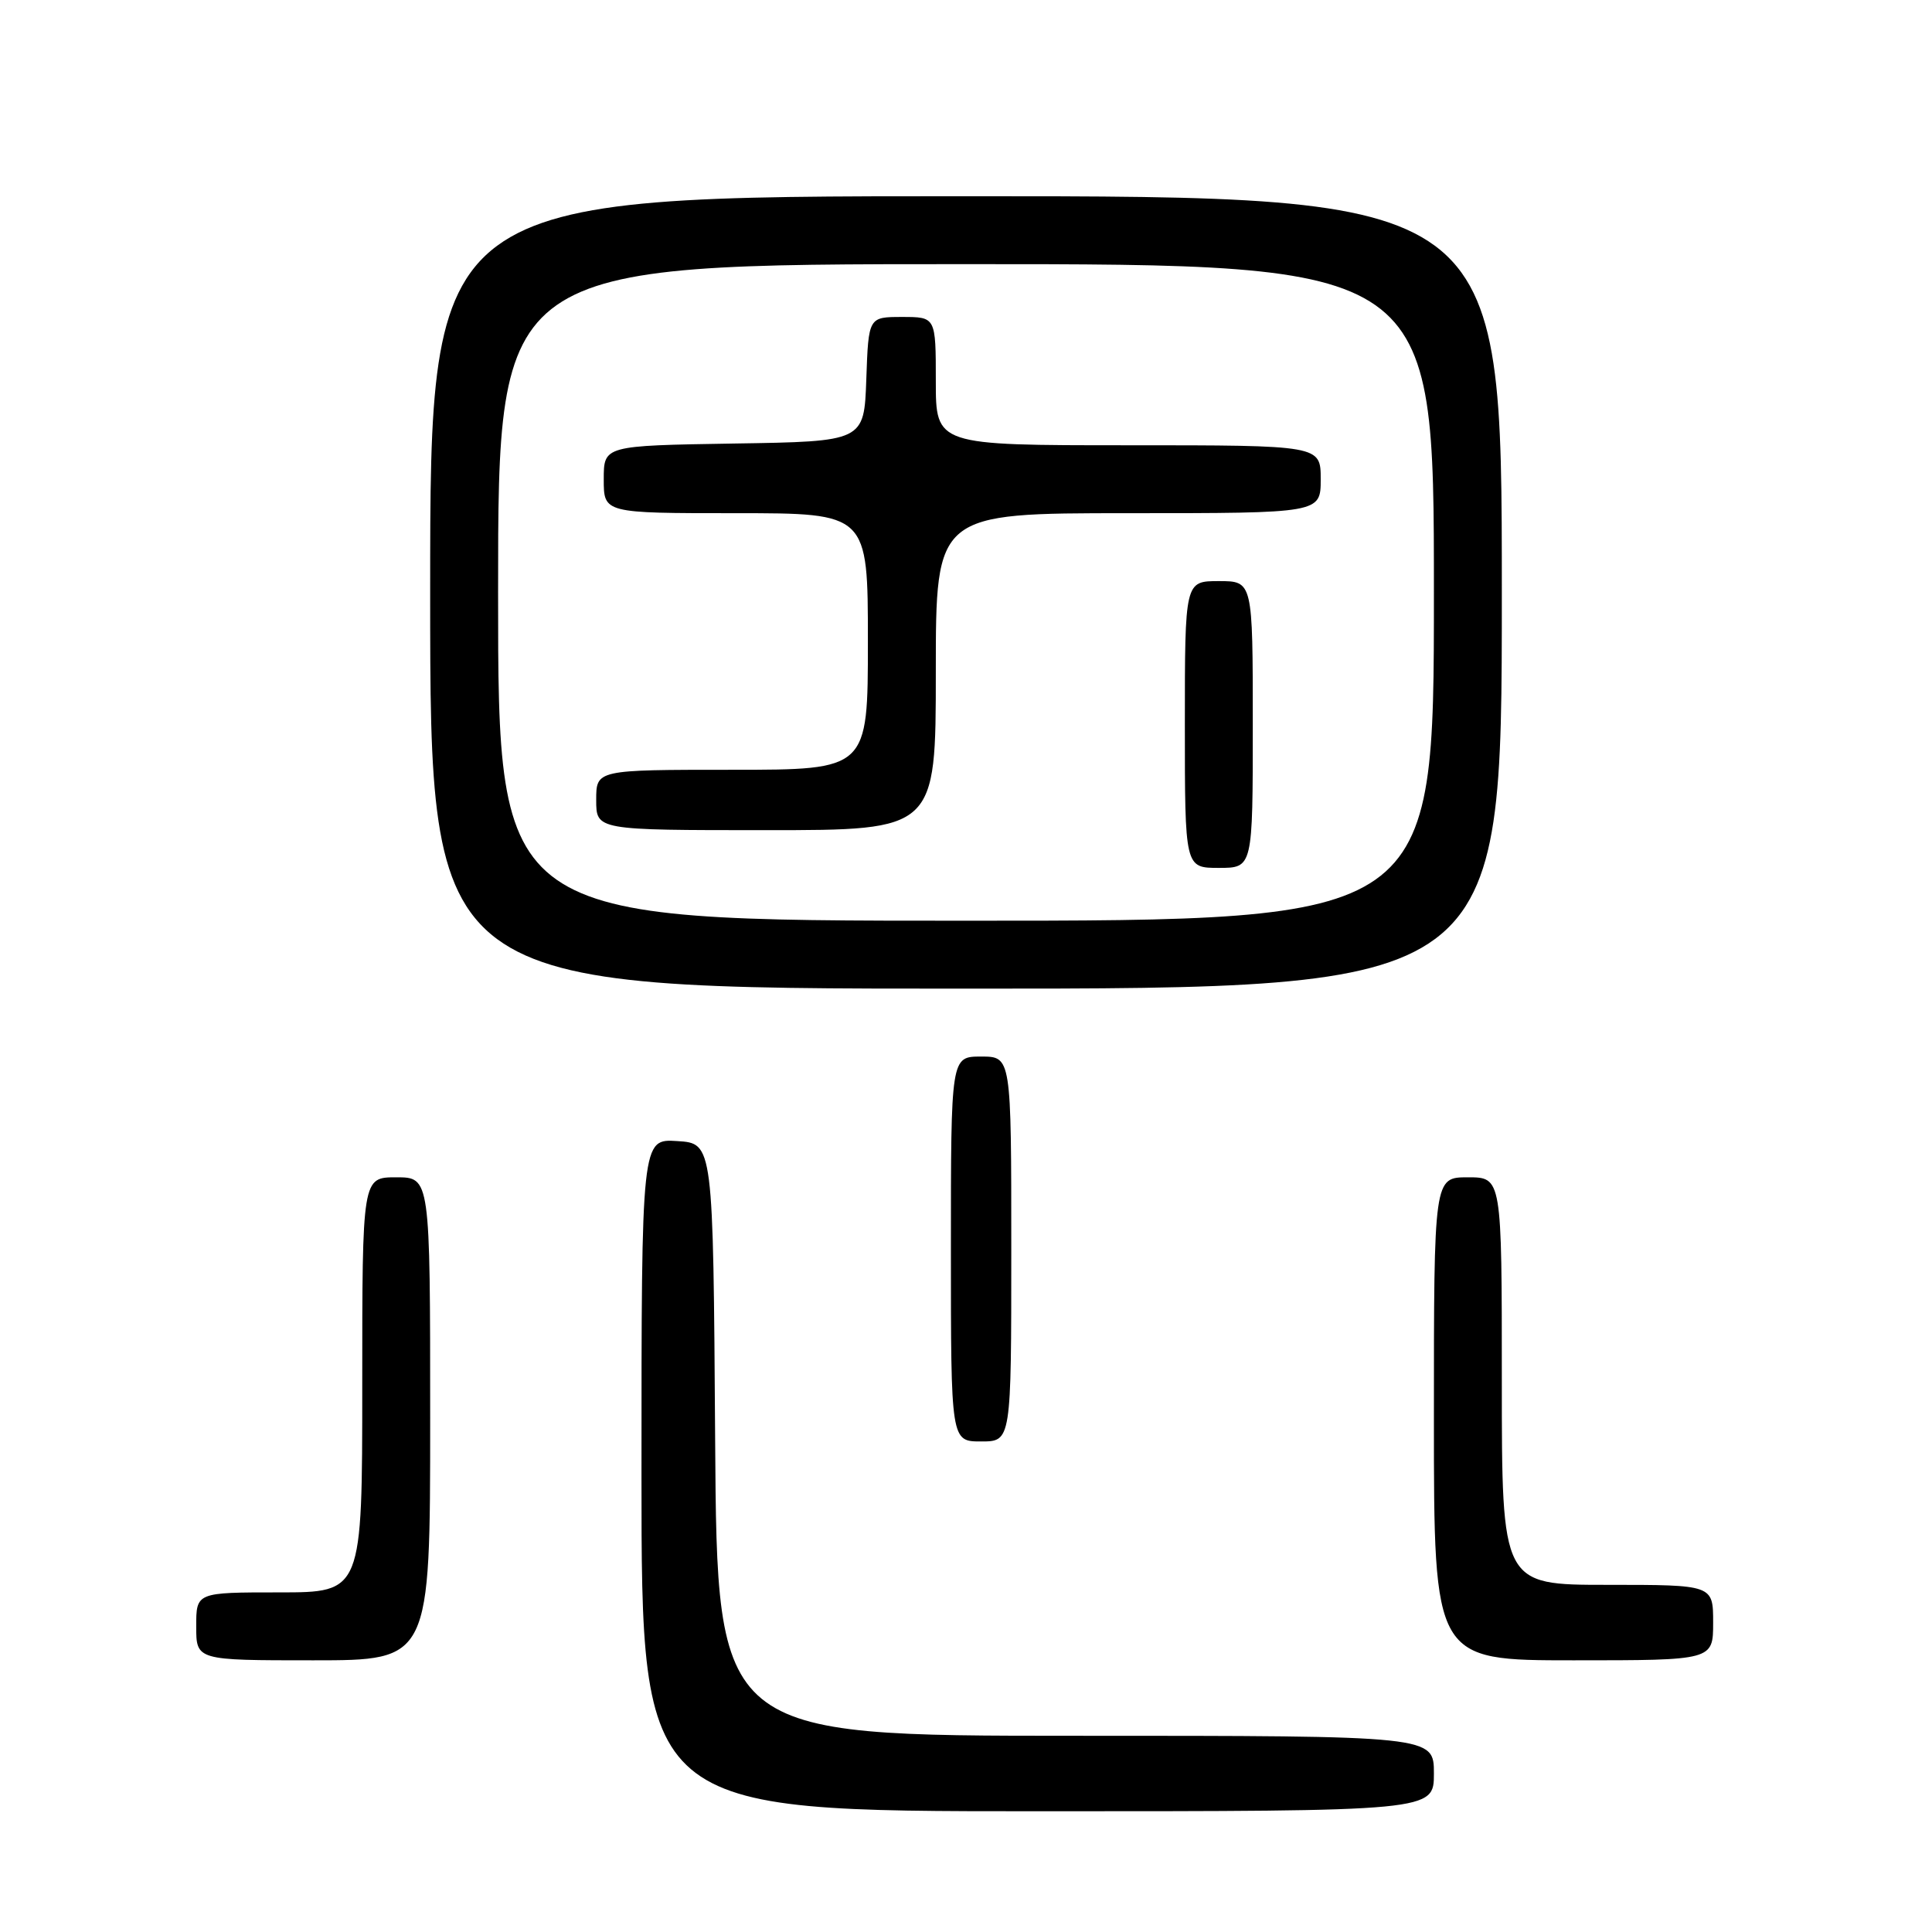 <?xml version="1.0" encoding="UTF-8" standalone="no"?>
<!DOCTYPE svg PUBLIC "-//W3C//DTD SVG 1.1//EN" "http://www.w3.org/Graphics/SVG/1.1/DTD/svg11.dtd" >
<svg xmlns="http://www.w3.org/2000/svg" xmlns:xlink="http://www.w3.org/1999/xlink" version="1.1" viewBox="0 0 256 256">
 <g >
 <path fill="currentColor"
d=" M 190.00 235.00 C 190.00 230.00 190.00 230.00 142.51 230.00 C 95.02 230.00 95.02 230.00 94.76 190.75 C 94.50 151.50 94.50 151.50 89.75 151.20 C 85.00 150.89 85.00 150.89 85.00 195.45 C 85.00 240.00 85.00 240.00 137.50 240.00 C 190.00 240.00 190.00 240.00 190.00 235.00 Z  M 57.00 188.00 C 57.00 156.00 57.00 156.00 52.50 156.00 C 48.00 156.00 48.00 156.00 48.00 183.50 C 48.00 211.00 48.00 211.00 37.00 211.00 C 26.00 211.00 26.00 211.00 26.00 215.50 C 26.00 220.00 26.00 220.00 41.50 220.00 C 57.00 220.00 57.00 220.00 57.00 188.00 Z  M 227.00 215.00 C 227.00 210.00 227.00 210.00 213.00 210.00 C 199.00 210.00 199.00 210.00 199.00 183.00 C 199.00 156.00 199.00 156.00 194.50 156.00 C 190.00 156.00 190.00 156.00 190.00 188.00 C 190.00 220.00 190.00 220.00 208.50 220.00 C 227.00 220.00 227.00 220.00 227.00 215.00 Z  M 134.00 165.50 C 134.00 140.00 134.00 140.00 130.00 140.00 C 126.00 140.00 126.00 140.00 126.00 165.50 C 126.00 191.00 126.00 191.00 130.00 191.00 C 134.00 191.00 134.00 191.00 134.00 165.50 Z  M 199.00 78.50 C 199.00 26.00 199.00 26.00 128.00 26.00 C 57.00 26.00 57.00 26.00 57.00 78.50 C 57.00 131.00 57.00 131.00 128.00 131.00 C 199.00 131.00 199.00 131.00 199.00 78.50 Z  M 66.00 78.50 C 66.00 35.00 66.00 35.00 128.00 35.00 C 190.00 35.00 190.00 35.00 190.00 78.50 C 190.00 122.00 190.00 122.00 128.00 122.00 C 66.00 122.00 66.00 122.00 66.00 78.50 Z  M 166.00 96.00 C 166.00 77.00 166.00 77.00 161.50 77.00 C 157.00 77.00 157.00 77.00 157.00 96.00 C 157.00 115.00 157.00 115.00 161.50 115.00 C 166.00 115.00 166.00 115.00 166.00 96.00 Z  M 124.00 89.00 C 124.00 68.00 124.00 68.00 149.50 68.00 C 175.00 68.00 175.00 68.00 175.00 63.50 C 175.00 59.00 175.00 59.00 149.50 59.00 C 124.00 59.00 124.00 59.00 124.00 50.50 C 124.00 42.00 124.00 42.00 119.54 42.00 C 115.08 42.00 115.08 42.00 114.79 50.25 C 114.50 58.50 114.50 58.50 97.25 58.77 C 80.00 59.05 80.00 59.05 80.00 63.52 C 80.00 68.00 80.00 68.00 97.50 68.00 C 115.00 68.00 115.00 68.00 115.00 85.00 C 115.00 102.00 115.00 102.00 97.00 102.00 C 79.00 102.00 79.00 102.00 79.00 106.00 C 79.00 110.00 79.00 110.00 101.50 110.00 C 124.00 110.00 124.00 110.00 124.00 89.00 Z "/>
</g>
</svg>